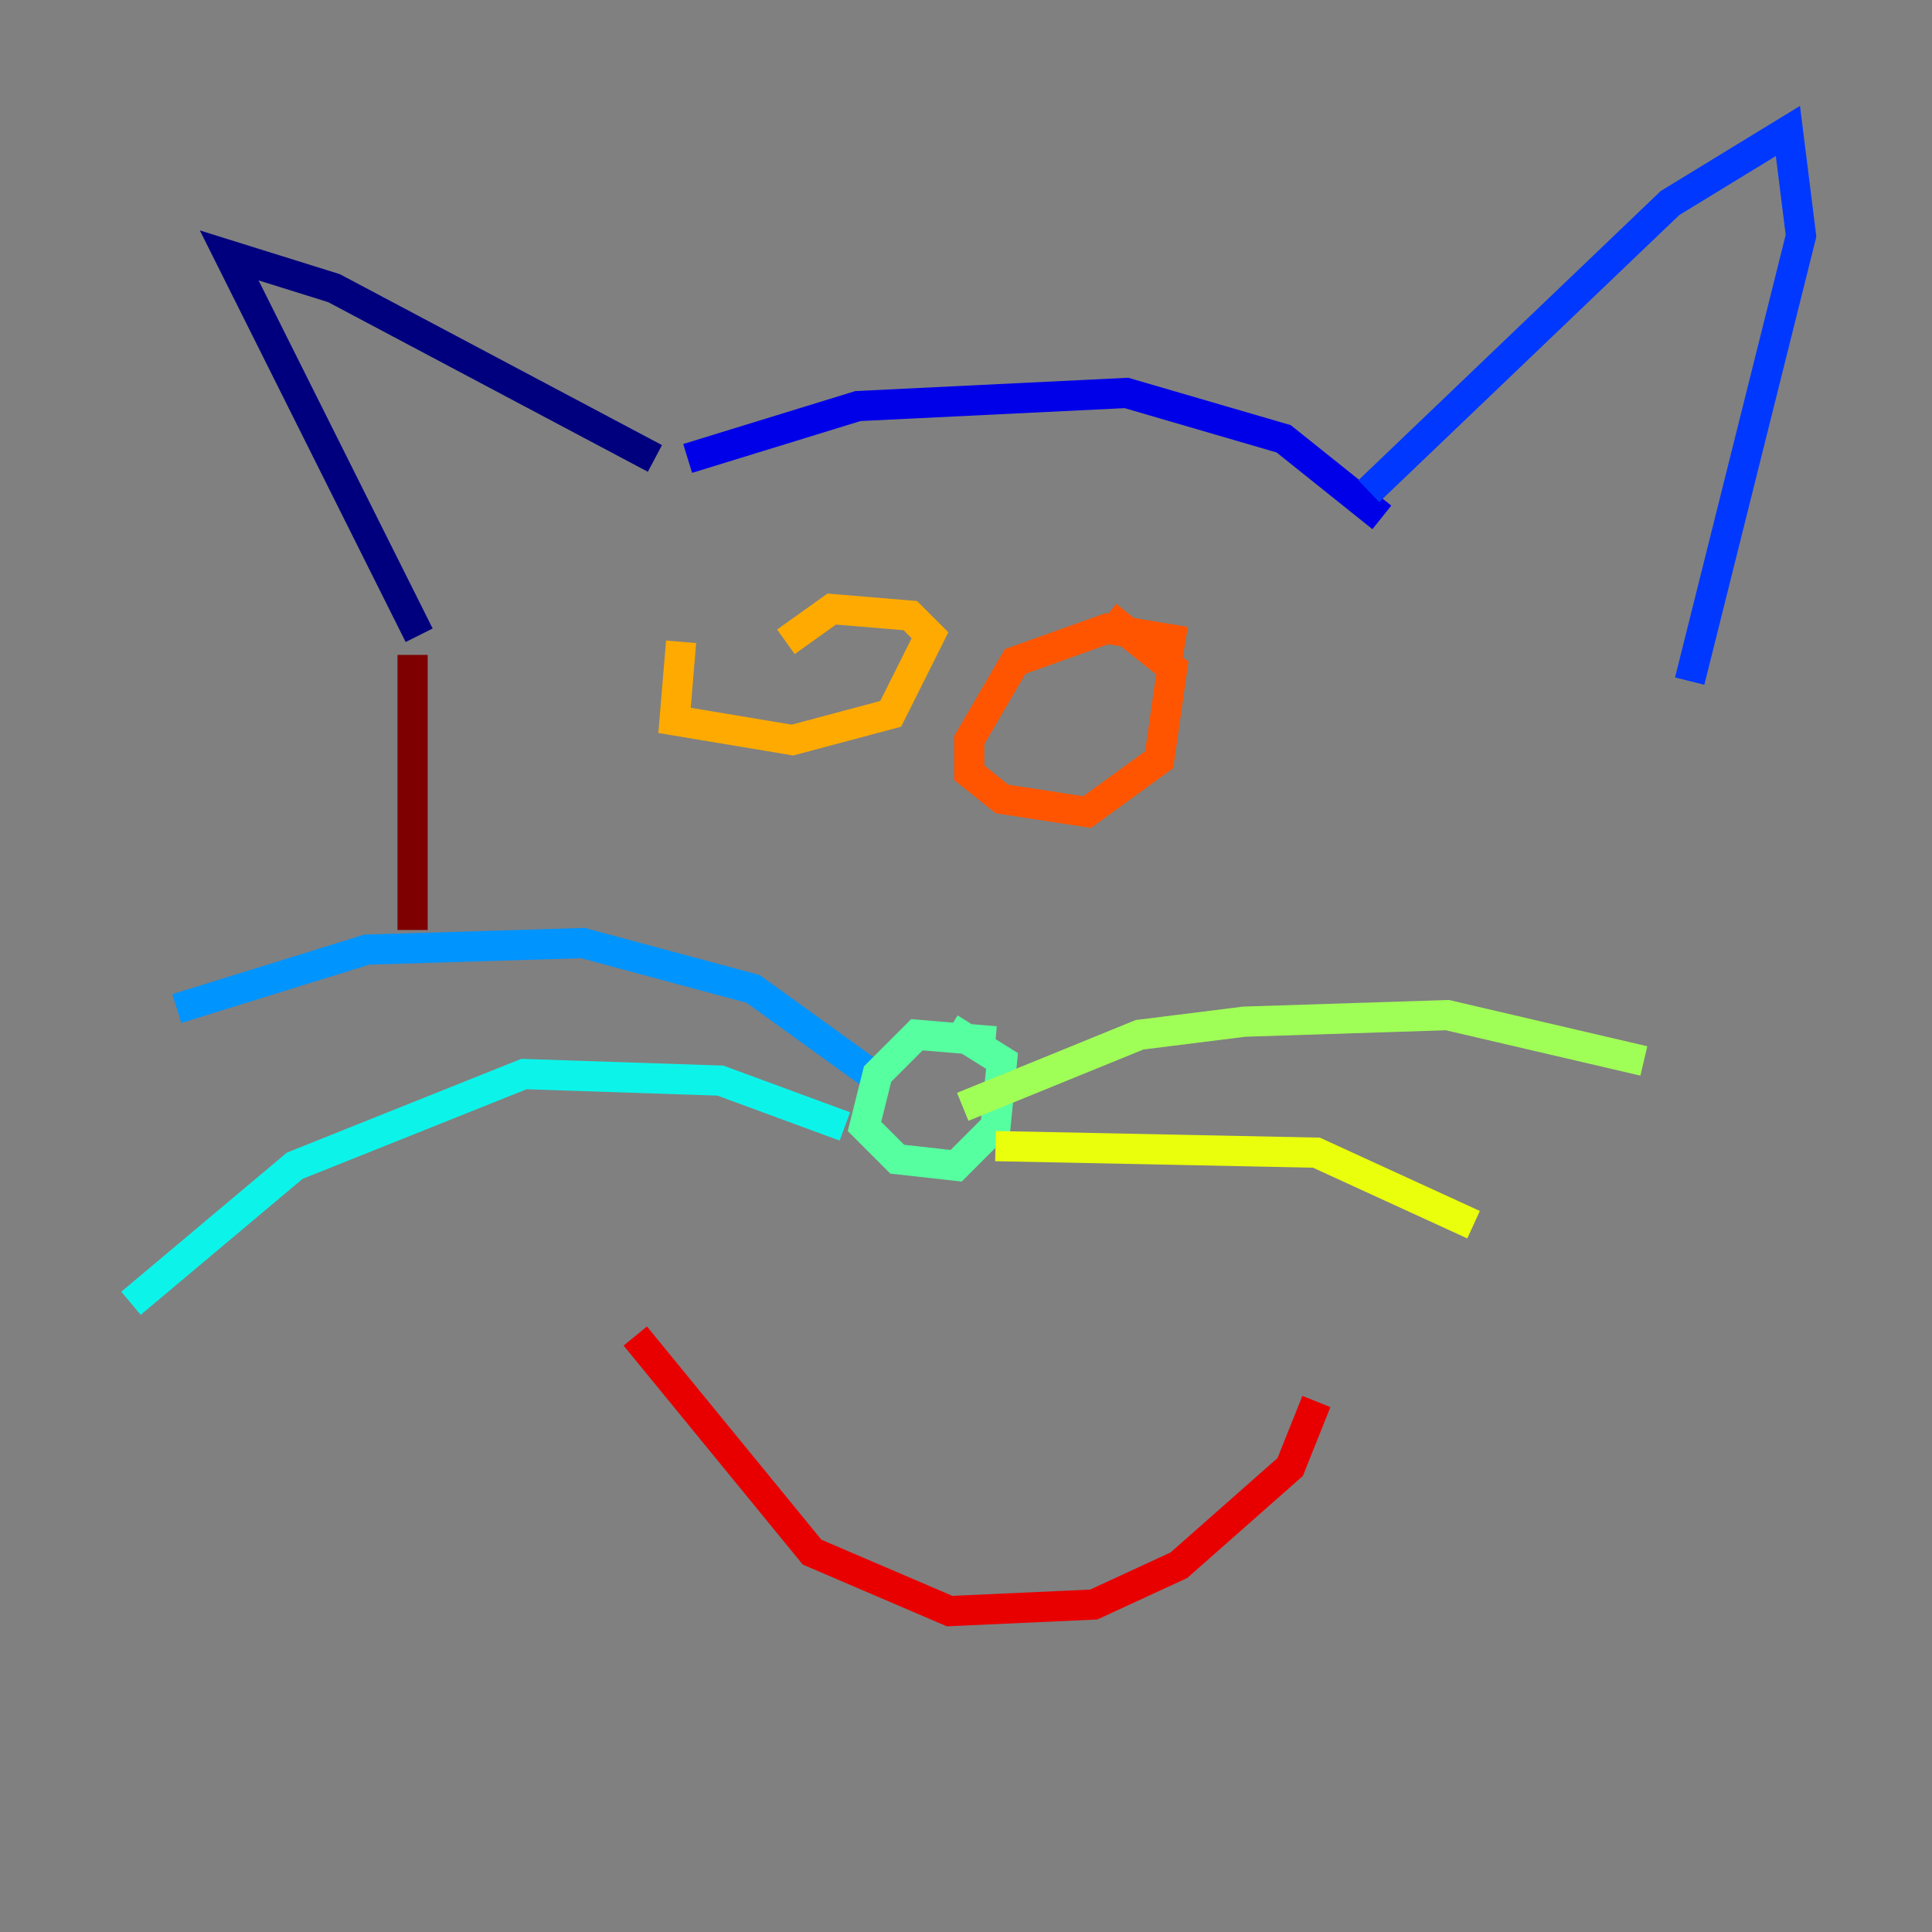 <?xml version="1.0" encoding="utf-8" ?>
<svg baseProfile="tiny" height="128" version="1.2" viewBox="0,0,128,128" width="128" xmlns="http://www.w3.org/2000/svg" xmlns:ev="http://www.w3.org/2001/xml-events" xmlns:xlink="http://www.w3.org/1999/xlink"><rect x="0" y="0" width="128" height="128" fill="#808080" stroke="none"/><defs /><polyline fill="none" points="27.77,42.088 15.186,16.922 22.129,19.091 43.39,30.373" stroke="#00007f" stroke-width="2" /><polyline fill="none" points="45.559,30.373 56.841,26.902 74.63,26.034 85.044,29.071 91.552,34.278" stroke="#0000e8" stroke-width="2" /><polyline fill="none" points="90.685,32.542 110.644,13.451 118.454,8.678 119.322,15.62 111.946,45.125" stroke="#0038ff" stroke-width="2" /><polyline fill="none" points="57.709,71.159 49.898,65.519 38.617,62.481 24.298,62.915 11.715,66.82" stroke="#0094ff" stroke-width="2" /><polyline fill="none" points="55.973,74.63 47.729,71.593 34.712,71.159 19.525,77.234 8.678,86.346" stroke="#0cf4ea" stroke-width="2" /><polyline fill="none" points="65.953,68.99 60.746,68.556 58.142,71.159 57.275,74.63 59.444,76.8 63.349,77.234 65.953,74.63 66.386,70.291 62.915,68.122" stroke="#56ffa0" stroke-width="2" /><polyline fill="none" points="63.783,73.329 75.498,68.556 82.441,67.688 95.891,67.254 108.909,70.291" stroke="#a0ff56" stroke-width="2" /><polyline fill="none" points="65.953,75.932 87.214,76.366 97.627,81.139" stroke="#eaff0c" stroke-width="2" /><polyline fill="none" points="45.125,42.522 44.691,47.729 52.502,49.031 59.01,47.295 61.614,42.088 60.312,40.786 55.105,40.352 52.068,42.522" stroke="#ffaa00" stroke-width="2" /><polyline fill="none" points="78.536,42.522 73.329,41.654 67.254,43.824 64.217,49.031 64.217,51.2 66.386,52.936 72.027,53.803 76.8,50.332 77.668,44.258 73.329,40.786" stroke="#ff5500" stroke-width="2" /><polyline fill="none" points="42.088,88.515 53.803,102.834 62.915,106.739 72.461,106.305 78.102,103.702 85.478,97.193 87.214,92.854" stroke="#e80000" stroke-width="2" /><polyline fill="none" points="27.336,43.39 27.336,61.614" stroke="#7f0000" stroke-width="2" /></svg>